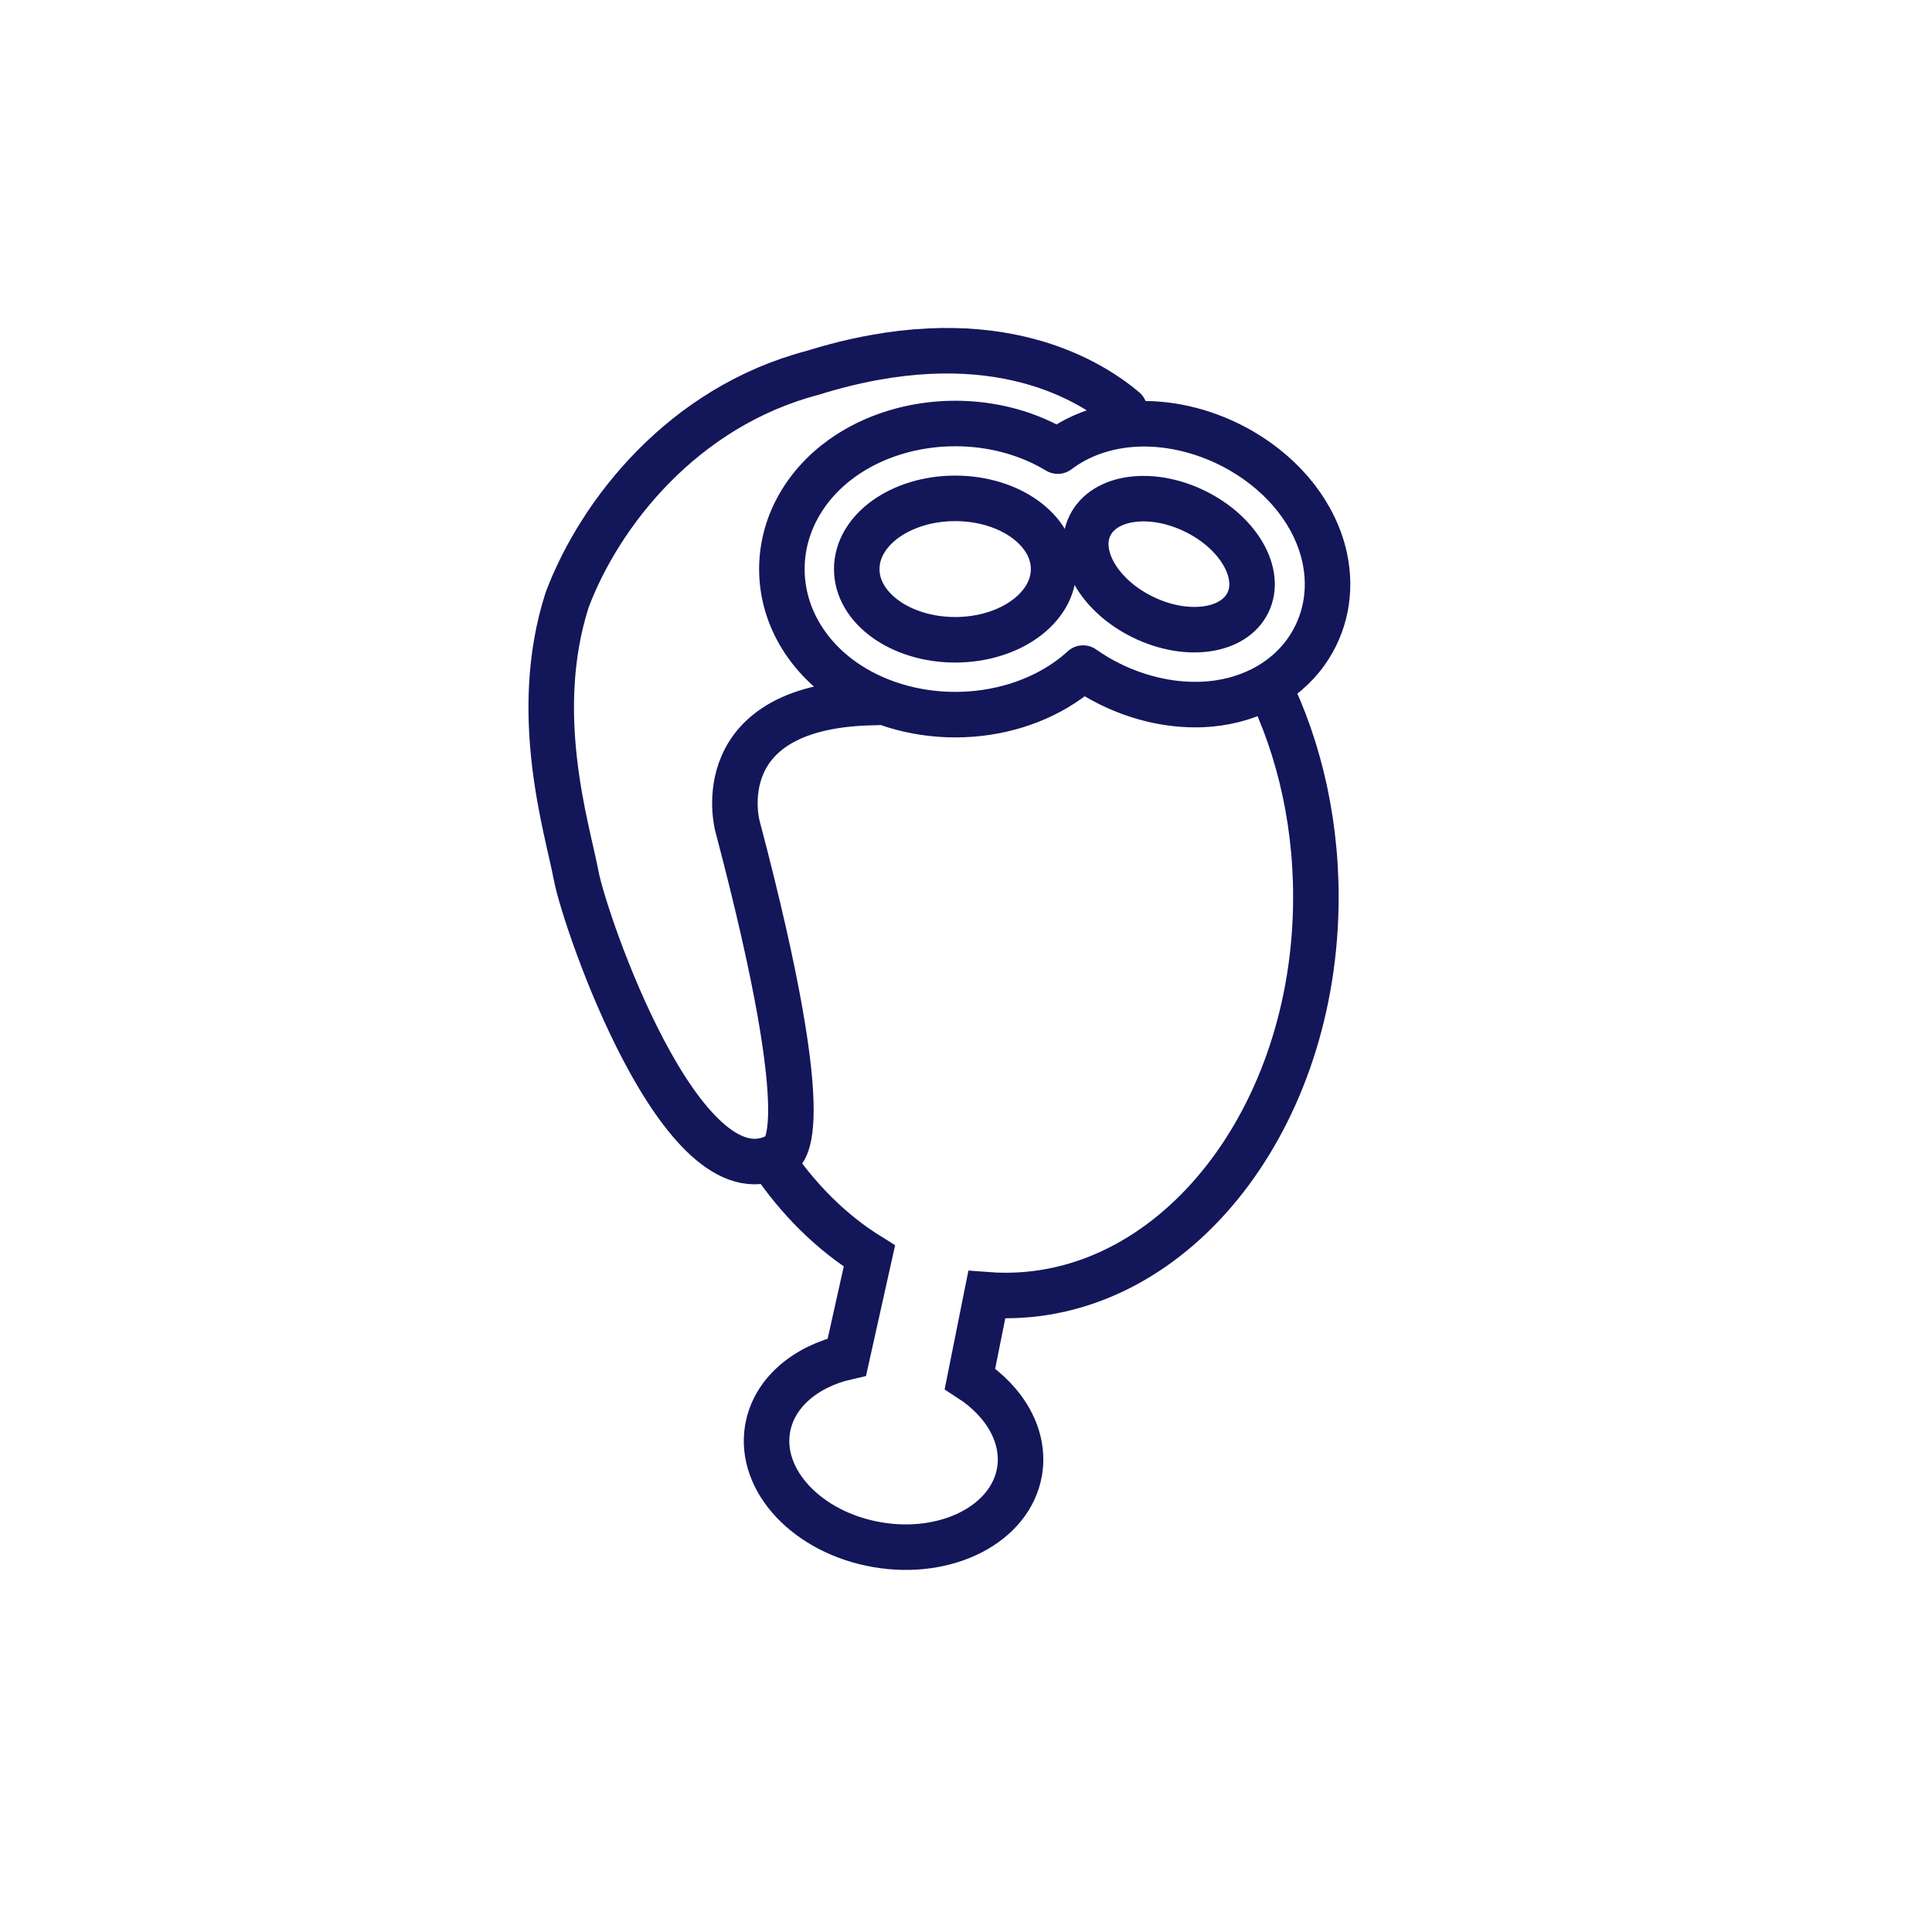 <svg xmlns="http://www.w3.org/2000/svg" viewBox="0 0 2000 2000" fill="none" stroke="#14165a" stroke-width="47.119" xmlns:v="https://vecta.io/nano"><g stroke-miterlimit="10"><path d="M798.1 1199.7c28.1 41.9 62.7 76.2 101.9 100.5l-23.3 104.6c-43.1 9.8-75.8 37.3-82.1 74.2-9.2 54 41.7 107.8 113.7 120.1s137.8-21.6 147.1-75.6c6.2-36.4-14.9-72.7-51.3-96.2l17.4-86.9c6.5.5 13 .7 19.6.7 177.3 0 321.1-184.7 321.1-412.5 0-86.6-20.8-167.1-56.4-233.5"/><g stroke-linejoin="round"><path d="M1371.3 577.3c-9.5-43.9-40.8-84.1-85.9-110.4-33.5-19.5-71.8-29.5-107.9-28.1-31.5 1.3-60.1 11.2-82.5 28.2-30.5-18.5-67.6-28.6-106.1-28.6-43.3 0-84.9 12.8-117.3 36-39.5 28.4-62.2 70.2-62.2 114.7s22.7 86.3 62.2 114.7c32.3 23.2 74 36 117.3 36s84.9-12.8 117.3-36c5.3-3.8 10.3-7.9 15-12.2 4.8 3.4 9.8 6.6 14.9 9.6 31.4 18.3 67 28.2 101 28.2l6.9-.1c45.4-1.8 84.8-21.7 108.2-54.7 19.8-28 26.6-62.5 19.1-97.3z"/><path d="M1164.1 424.1c-41.5-35-144.4-93.7-322.7-38.2C707.1 421.1 621.1 530.8 587.1 621c-37.9 118.1.2 236.7 9.3 285.2s109.4 339.7 207.5 290.7c6.2-3.1 46.9-10.9-40.6-342.2 0 0-33.7-126 144.4-127.5" stroke-linecap="round"/></g></g><ellipse cx="988.8" cy="589.1" rx="101.9" ry="73.2" stroke-linejoin="round"/><ellipse transform="matrix(.437 -.899 .899 .437 156.061 1417.276)" cx="1210.7" cy="583.9" rx="61.1" ry="91" stroke-linejoin="round"/></svg>